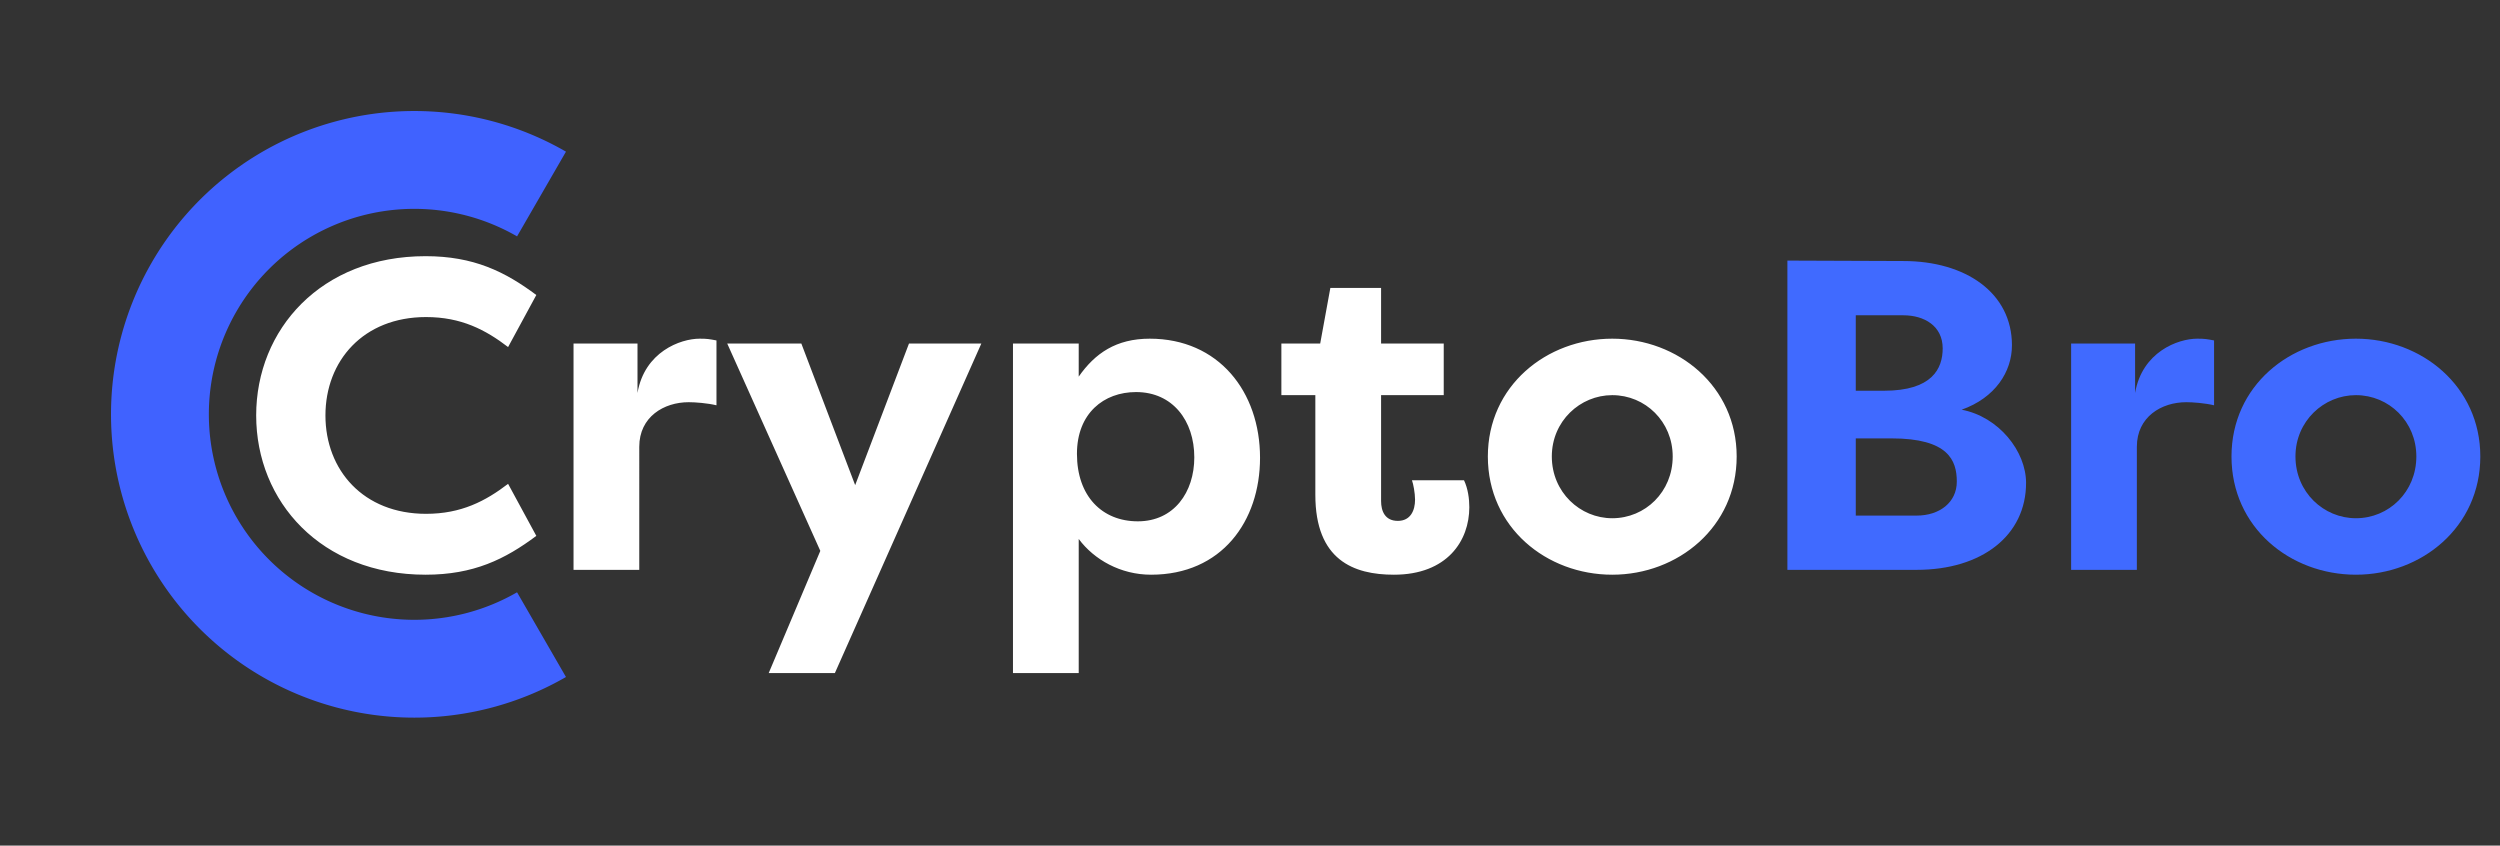 <svg xmlns="http://www.w3.org/2000/svg" width="136" height="46" fill="none"><rect width="100%" height="100%" fill="#333333" stroke="none"/><path fill="#4062FF" d="M30.789 8.25A16.5 16.5 0 0 0 8.25 14.289a16.5 16.5 0 0 0-2.211 8.25c0 2.896.762 5.742 2.211 8.25a16.5 16.5 0 0 0 6.039 6.04 16.501 16.501 0 0 0 16.5 0l-2.661-4.609a11.178 11.178 0 0 1-11.178 0 11.178 11.178 0 0 1-4.091-4.092 11.178 11.178 0 0 1 0-11.178 11.178 11.178 0 0 1 4.091-4.091 11.178 11.178 0 0 1 11.178 0l2.661-4.609Z"/><path fill="#fff" d="M13.936 22.6c0-4.68 3.528-8.664 9.216-8.664 2.616 0 4.32.84 6.024 2.112L27.64 18.88c-1.224-.936-2.544-1.632-4.464-1.632-3.408 0-5.472 2.376-5.472 5.352 0 2.976 2.064 5.352 5.472 5.352 1.92 0 3.24-.696 4.464-1.632l1.536 2.832c-1.704 1.272-3.408 2.112-6.024 2.112-5.688 0-9.216-3.984-9.216-8.664Zm20.744-3.912v2.688c.384-2.232 2.328-2.952 3.384-2.952.408 0 .528.024.912.096v3.528c-.504-.12-1.152-.168-1.512-.168-1.344 0-2.688.792-2.688 2.424V31h-3.576V18.688h3.48Zm11.841 7.704 2.928-7.704h3.936l-7.968 17.928h-3.6l2.808-6.648-5.064-11.28h4.032l2.928 7.704Zm18.449-1.512c0-1.992-1.176-3.552-3.168-3.552-1.752 0-3.216 1.152-3.216 3.36 0 2.304 1.368 3.672 3.312 3.672 1.968 0 3.072-1.584 3.072-3.48Zm-6.288 11.736h-3.576V18.688h3.576v1.8c.888-1.272 2.04-2.064 3.864-2.064 3.744 0 6 2.88 6 6.48 0 3.456-2.088 6.36-5.928 6.36-1.656 0-3.096-.816-3.936-1.944v7.296Zm16.449-20.952v3.024h3.408v2.808h-3.408v5.76c0 .552.216 1.08.912 1.08.696 0 .936-.576.936-1.152 0-.36-.096-.864-.168-1.056h2.832c.216.456.288 1.008.288 1.464 0 1.824-1.2 3.672-4.104 3.672-2.184 0-4.272-.792-4.272-4.344v-5.424h-1.848v-2.808h2.112l.552-3.024h2.76Zm5.808 9.168c0-3.84 3.192-6.408 6.768-6.408 3.576 0 6.768 2.592 6.768 6.408 0 3.84-3.192 6.432-6.768 6.432-3.576 0-6.768-2.568-6.768-6.432Zm3.48 0c0 1.944 1.536 3.36 3.288 3.36 1.8 0 3.288-1.44 3.288-3.36 0-1.896-1.488-3.336-3.288-3.336-1.752 0-3.288 1.416-3.288 3.336Z"/><path fill="#406AFF" d="M109.45 18.784c0 1.44-.912 2.856-2.736 3.504 2.016.384 3.504 2.256 3.504 3.984 0 2.856-2.4 4.728-5.952 4.728h-7.032V14.176l6.312.024c3.384 0 5.904 1.728 5.904 4.584Zm-6.552 5.064h-1.944v4.2h3.312c1.248 0 2.184-.72 2.184-1.848 0-1.152-.456-2.352-3.552-2.352Zm-1.944-2.592h1.536c2.616 0 3.192-1.2 3.192-2.304 0-1.224-1.008-1.8-2.136-1.8h-2.592v4.104Zm15.195-2.568v2.688c.384-2.232 2.328-2.952 3.384-2.952.408 0 .528.024.912.096v3.528c-.504-.12-1.152-.168-1.512-.168-1.344 0-2.688.792-2.688 2.424V31h-3.576V18.688h3.48Zm5.244 6.144c0-3.84 3.192-6.408 6.768-6.408 3.576 0 6.768 2.592 6.768 6.408 0 3.84-3.192 6.432-6.768 6.432-3.576 0-6.768-2.568-6.768-6.432Zm3.48 0c0 1.944 1.536 3.36 3.288 3.36 1.8 0 3.288-1.44 3.288-3.36 0-1.896-1.488-3.336-3.288-3.336-1.752 0-3.288 1.416-3.288 3.336Z"/></svg>